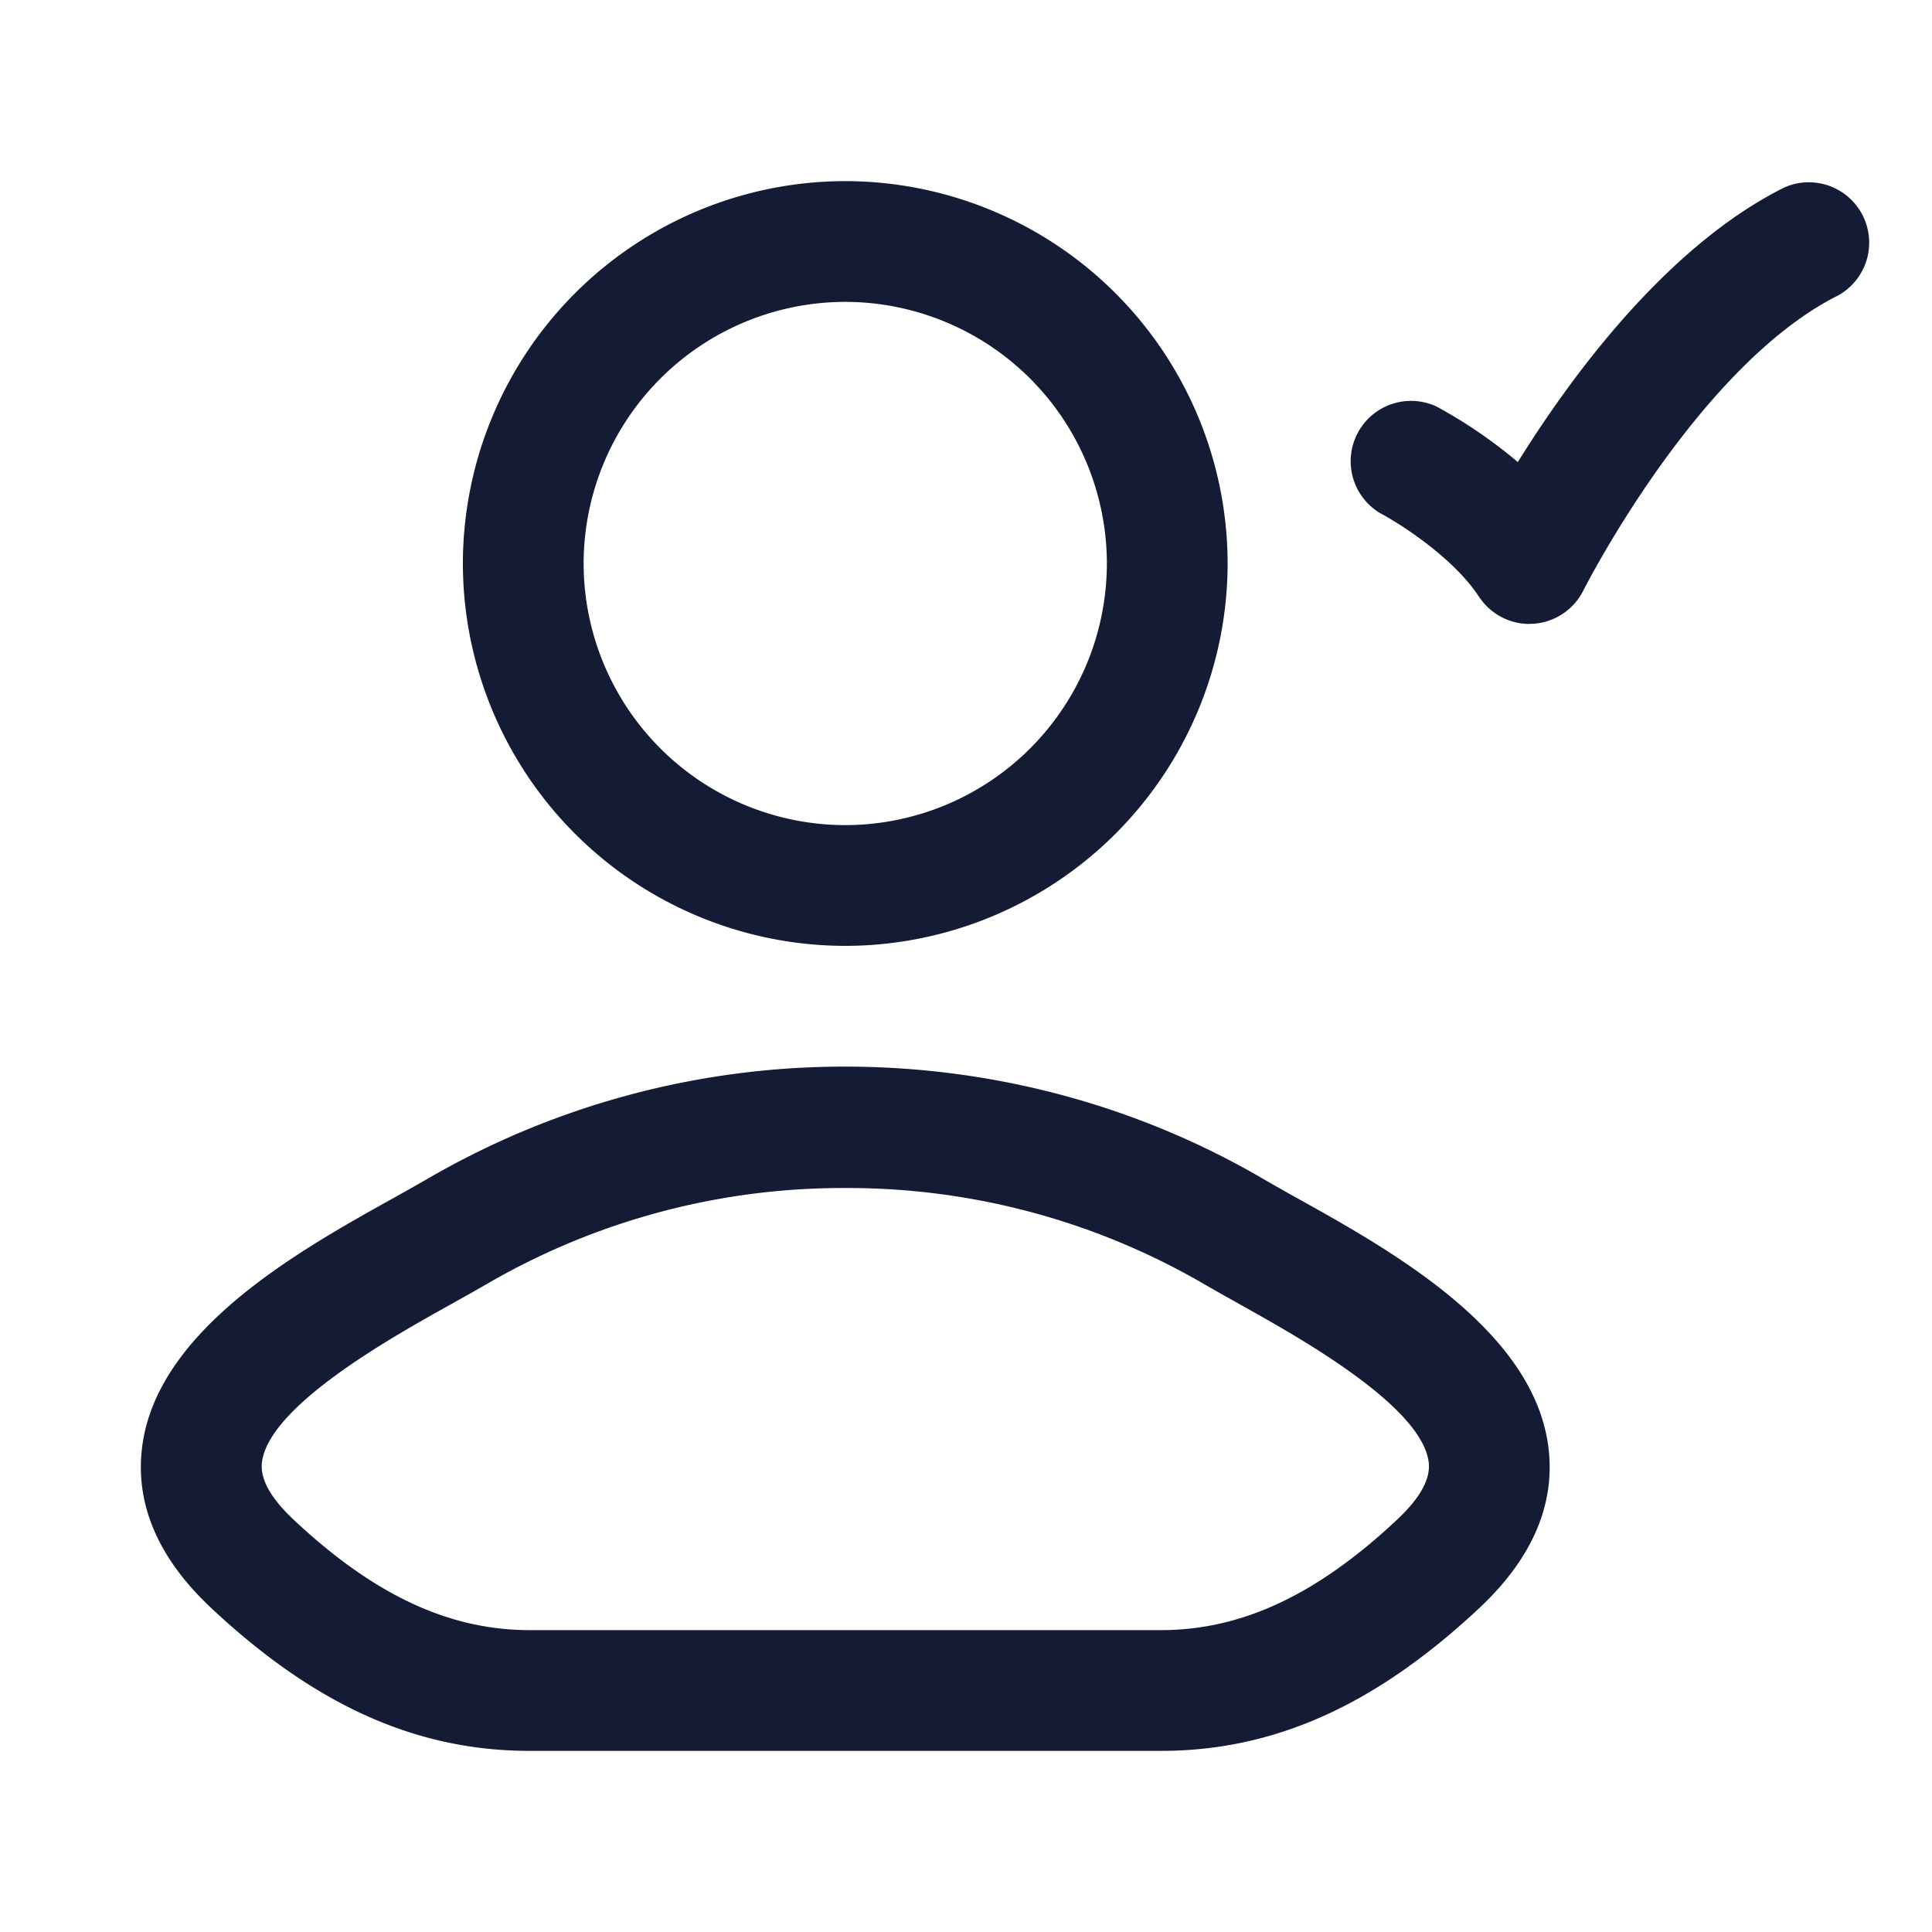 <svg xmlns="http://www.w3.org/2000/svg" width="24" height="24" fill="none"><path fill="#141B34" fill-rule="evenodd" d="M10.5 11.75A4.756 4.756 0 0 1 5.75 7a4.756 4.756 0 0 1 4.75-4.75A4.756 4.756 0 0 1 15.25 7a4.756 4.756 0 0 1-4.75 4.75m0-8A3.254 3.254 0 0 0 7.25 7a3.254 3.254 0 0 0 3.25 3.25A3.254 3.254 0 0 0 13.75 7a3.254 3.254 0 0 0-3.25-3.25m-3.92 18c-1.409 0-2.669-.566-3.963-1.781-.653-.615-.939-1.284-.852-1.989.181-1.46 1.954-2.447 3.128-3.1l.078-.044q.182-.101.33-.187a10.3 10.3 0 0 1 5.2-1.399c1.838 0 3.636.484 5.198 1.399q.149.086.33.188l.078.043c1.173.653 2.946 1.641 3.128 3.1.088.705-.199 1.374-.85 1.988-1.296 1.216-2.556 1.782-3.965 1.782zm3.92-6.992a8.8 8.8 0 0 0-4.44 1.185q-.186.108-.416.235l-.02.012c-.742.412-2.282 1.27-2.37 1.975q-.037.308.391.711c.998.937 1.931 1.374 2.936 1.374h7.84c1.004 0 1.938-.437 2.937-1.375q.427-.402.39-.71c-.088-.704-1.626-1.561-2.368-1.974v-.001l-.068-.038q-.204-.113-.369-.209a8.8 8.8 0 0 0-4.44-1.185zm7.872-7.347a.75.75 0 0 0 .627.34l-.001-.002h.043a.75.75 0 0 0 .628-.414c.014-.028 1.416-2.79 3.165-3.665a.75.75 0 0 0-.671-1.34c-1.471.735-2.662 2.37-3.308 3.41a6 6 0 0 0-1.01-.69.75.75 0 0 0-.694 1.328c.232.123.903.547 1.22 1.033" clip-rule="evenodd"/></svg>
